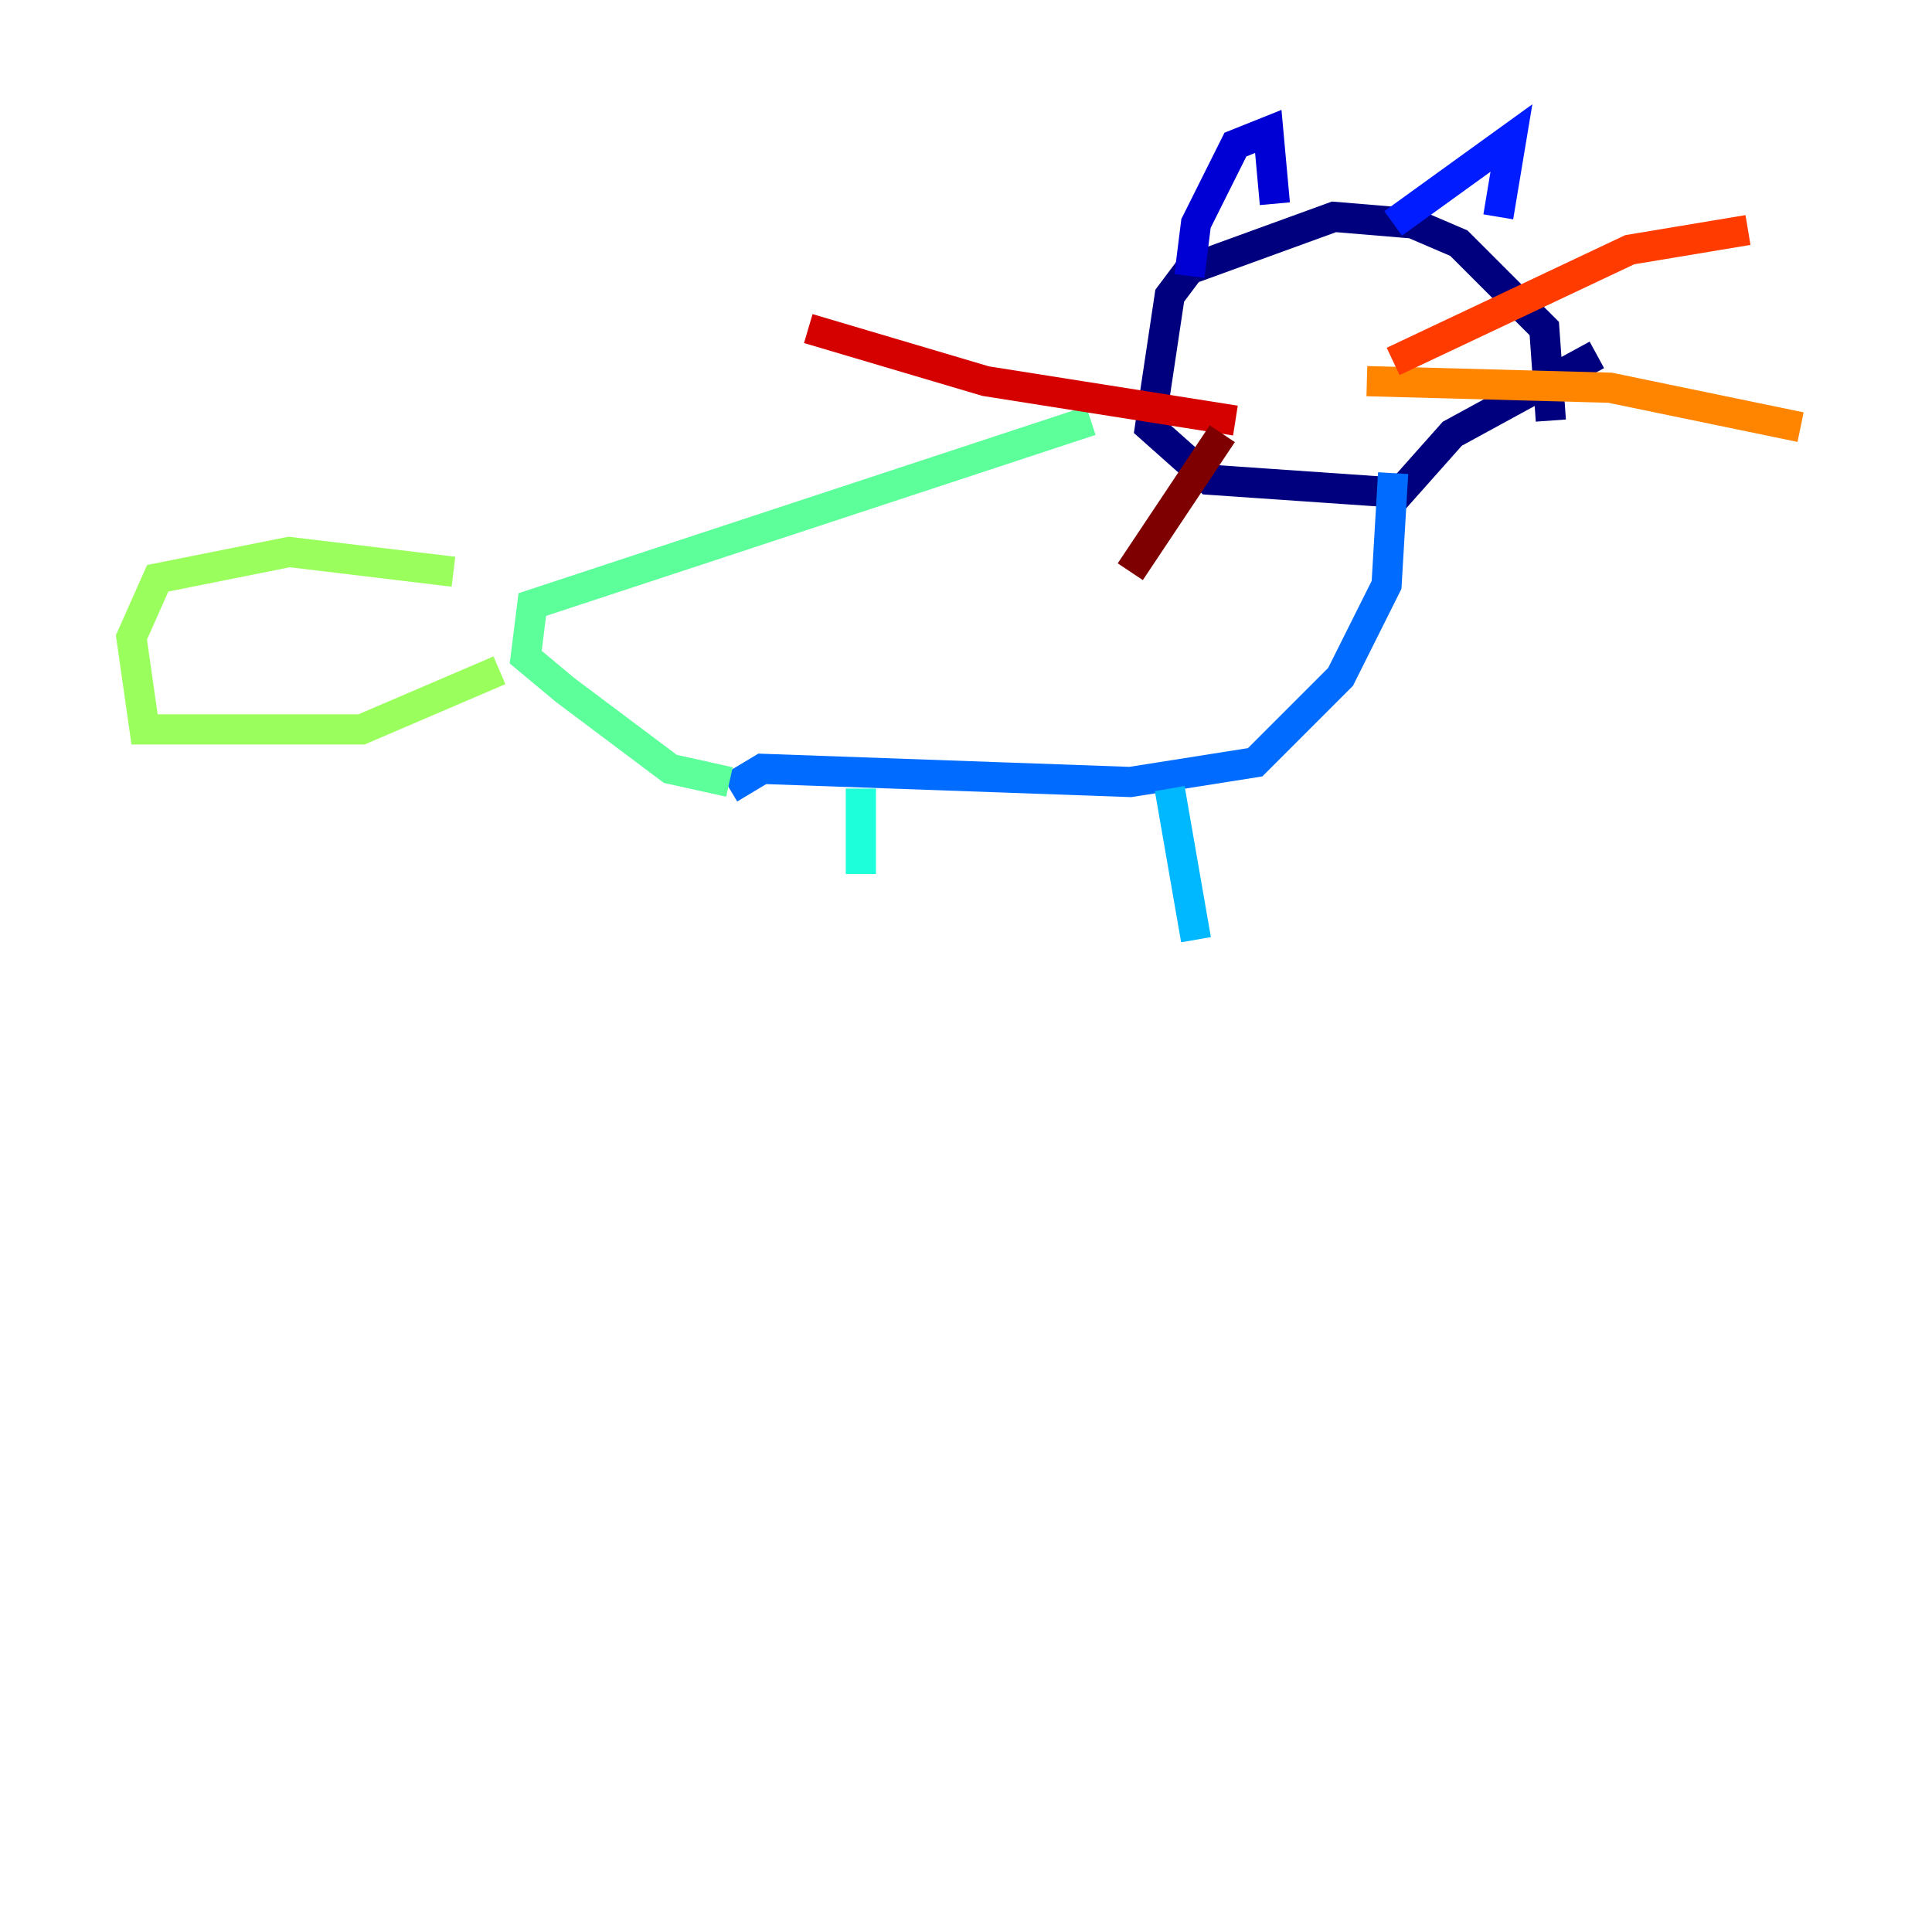<?xml version="1.0" encoding="utf-8" ?>
<svg baseProfile="tiny" height="128" version="1.2" viewBox="0,0,128,128" width="128" xmlns="http://www.w3.org/2000/svg" xmlns:ev="http://www.w3.org/2001/xml-events" xmlns:xlink="http://www.w3.org/1999/xlink"><defs /><polyline fill="none" points="102.748,27.864 102.313,21.769 96.653,16.109 93.605,14.803 88.381,14.367 78.803,17.85 77.497,19.592 76.191,28.299 80.109,31.782 92.735,32.653 96.218,28.735 105.796,23.51" stroke="#00007f" stroke-width="2" /><polyline fill="none" points="78.803,18.286 79.238,14.803 81.85,9.578 84.027,8.707 84.463,13.497" stroke="#0000d5" stroke-width="2" /><polyline fill="none" points="92.299,14.803 100.136,9.143 99.265,14.367" stroke="#001cff" stroke-width="2" /><polyline fill="none" points="92.299,31.347 91.864,38.748 88.816,44.843 83.156,50.503 74.884,51.809 50.503,50.939 48.327,52.245" stroke="#006cff" stroke-width="2" /><polyline fill="none" points="77.497,52.245 79.238,62.258" stroke="#00b8ff" stroke-width="2" /><polyline fill="none" points="57.034,52.245 57.034,57.905" stroke="#1cffda" stroke-width="2" /><polyline fill="none" points="48.327,51.809 44.408,50.939 37.442,45.714 34.83,43.537 35.265,40.054 72.272,27.864" stroke="#5cff9a" stroke-width="2" /><polyline fill="none" points="33.088,44.408 23.946,48.327 9.578,48.327 8.707,42.231 10.449,38.313 19.157,36.571 30.041,37.878" stroke="#9aff5c" stroke-width="2" /><polyline fill="none" points="91.429,20.027 91.429,20.027" stroke="#daff1c" stroke-width="2" /><polyline fill="none" points="78.367,21.333 78.367,21.333" stroke="#ffcb00" stroke-width="2" /><polyline fill="none" points="90.558,25.252 106.667,25.687 119.293,28.299" stroke="#ff8500" stroke-width="2" /><polyline fill="none" points="92.299,23.946 107.973,16.544 115.809,15.238" stroke="#ff3b00" stroke-width="2" /><polyline fill="none" points="81.85,27.864 65.306,25.252 53.551,21.769" stroke="#d50000" stroke-width="2" /><polyline fill="none" points="80.98,28.735 74.884,37.878" stroke="#7f0000" stroke-width="2" /></svg>